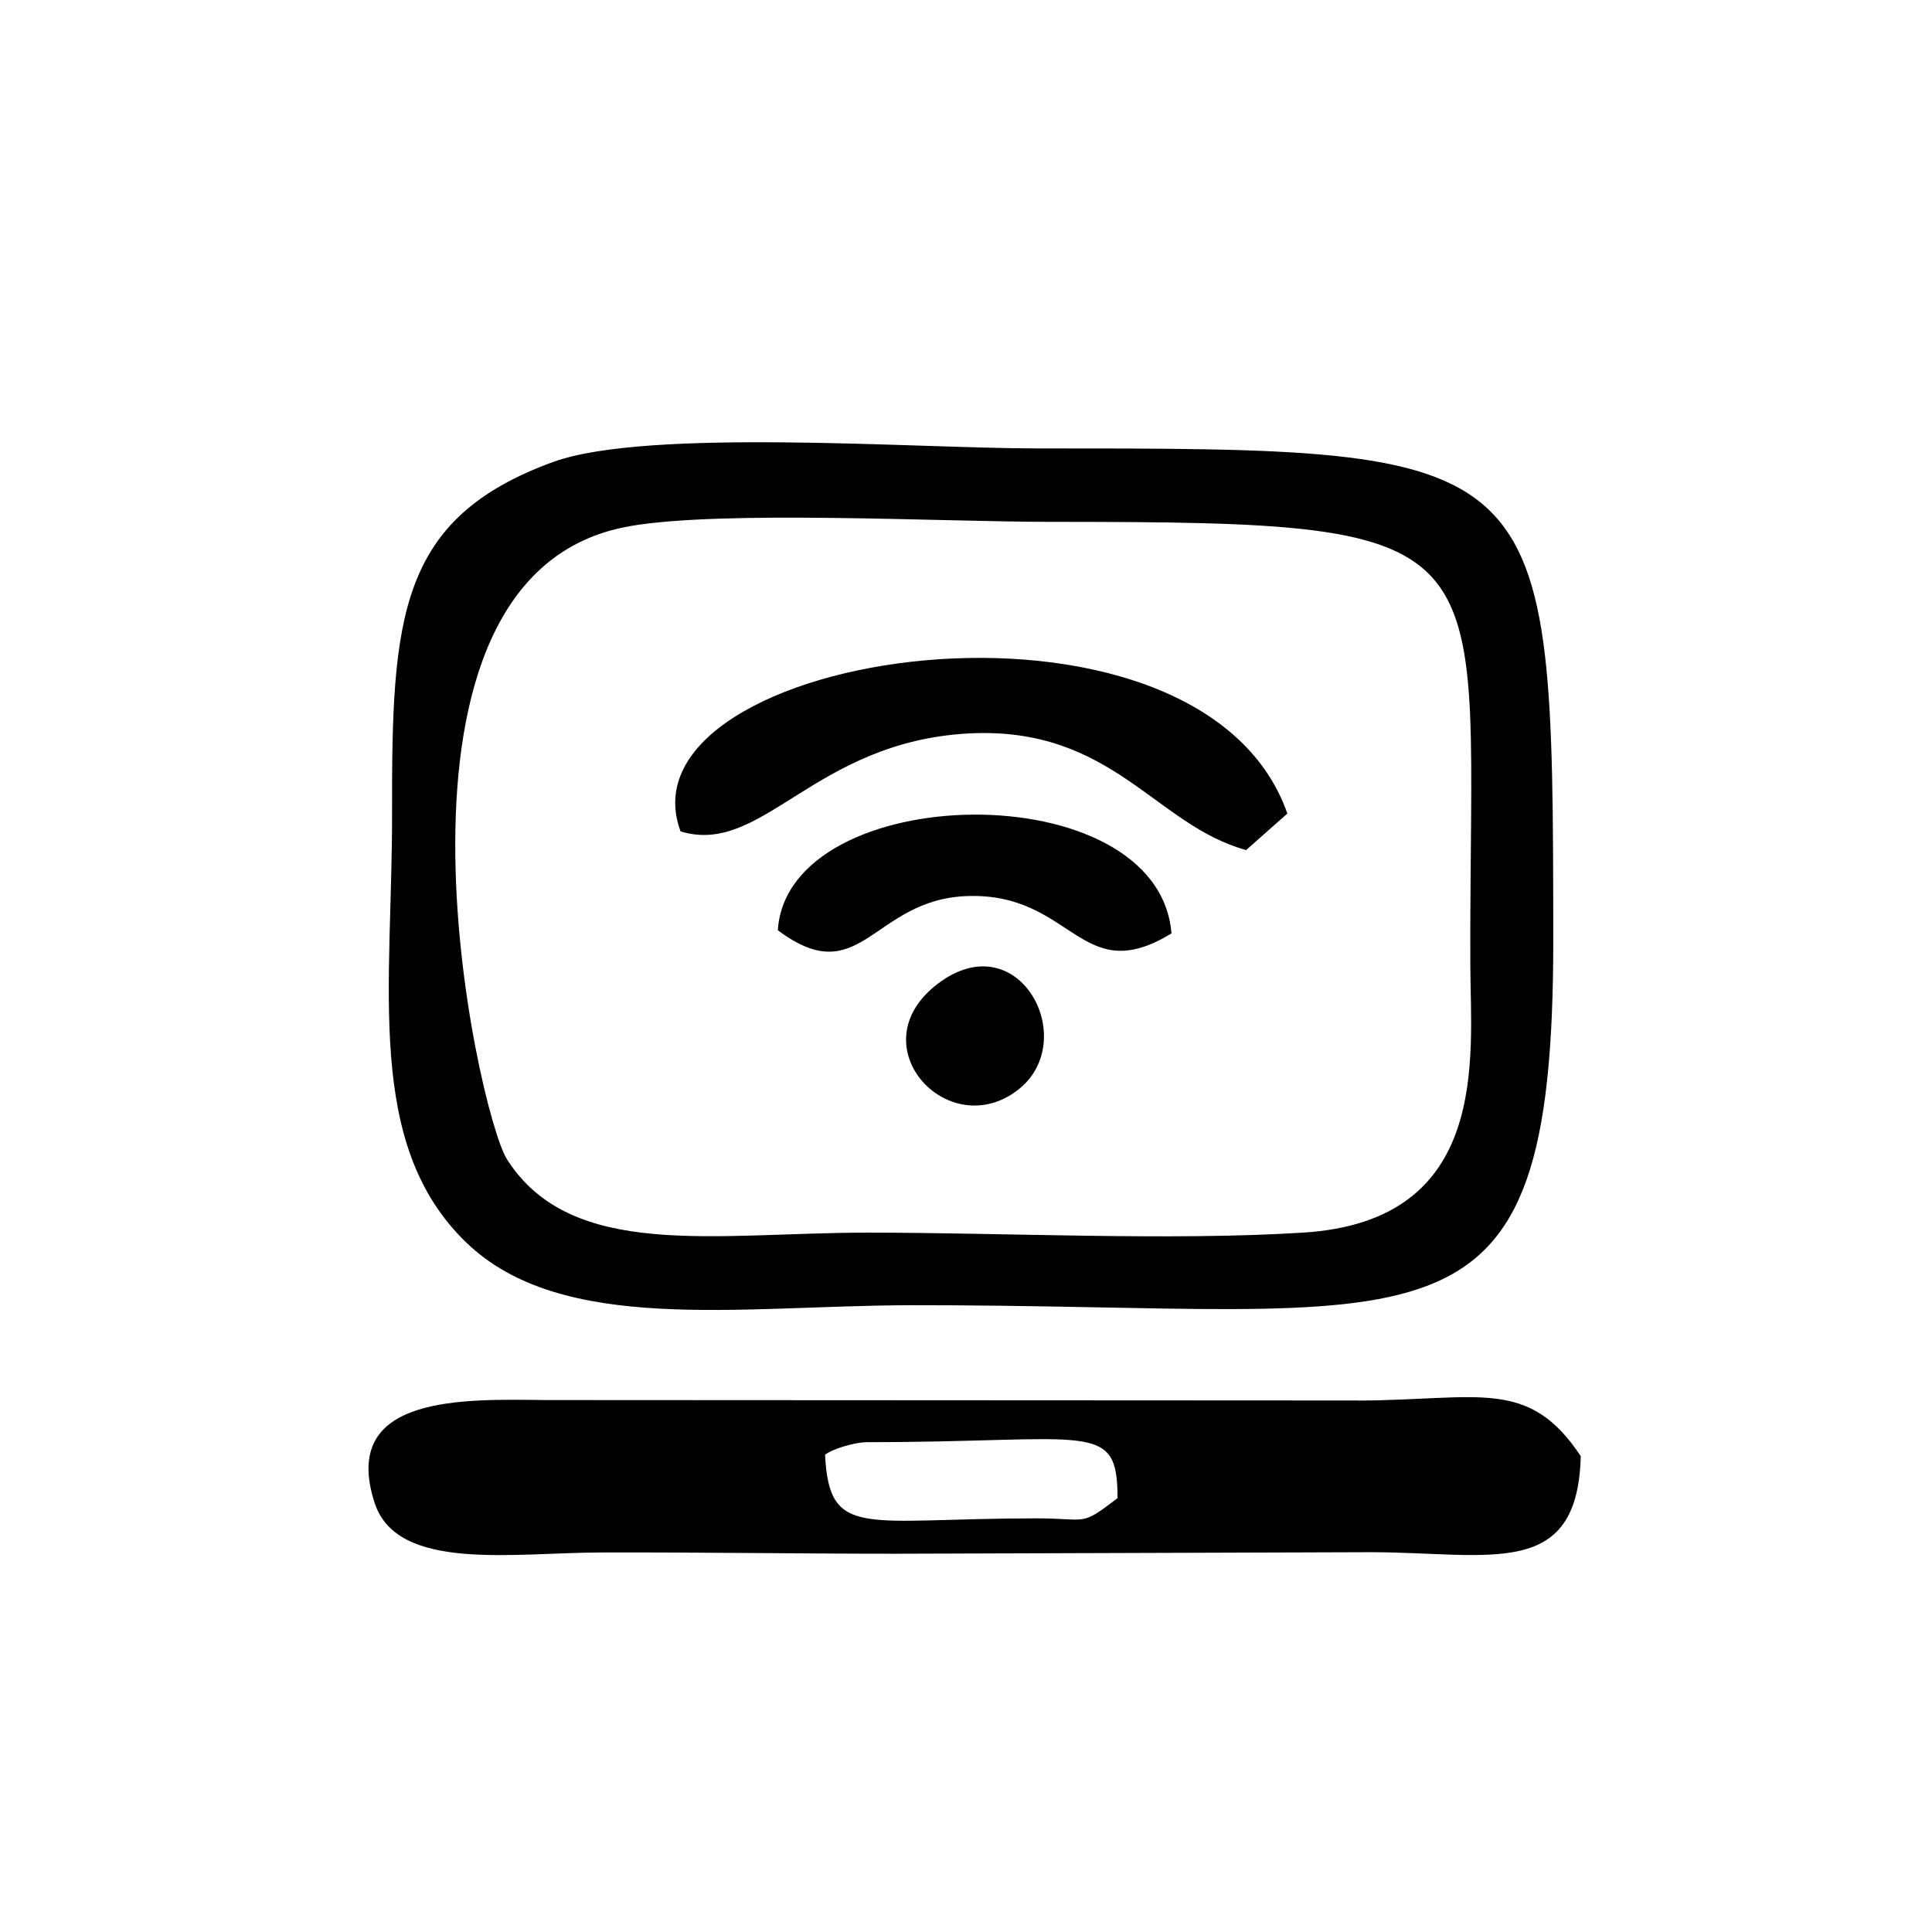 <svg xmlns="http://www.w3.org/2000/svg" viewBox="0 0 138 138"><path d="M44.957 37.587c6.605-1.162 22.28-.312 30.047-.312 33.563 0 29.906.822 30.02 31.72.027 6.52 1.475 18.228-11.963 19.05-9.49.594-21.31 0-31.06 0-10.94 0-21.173 2.012-25.793-5.244-2.127-3.4-10.63-41.86 8.758-45.21zm-5.442-4.592c-11.055 4.025-11.537 11.112-11.51 25 .03 12.473-1.983 23.7 5.273 30.73 6.832 6.632 19.53 4.534 31.72 4.505 37.36-.057 45.98 5.047 45.95-26.22-.028-35.093-.085-34.98-36.937-34.98-8.55 0-27.77-1.473-34.49.965z"/><path d="M48.614 59.386c5.868 1.786 9.496-6.406 20.608-7 10.233-.51 13.266 6.547 19.786 8.332l2.947-2.607c-6.293-17.97-48.16-11.65-43.34 1.28z"/><path d="M55.56 66.444c5.923 4.45 6.745-2.183 13.49-2.438 7.598-.284 8.108 6.662 14.627 2.665-.935-11.56-27.438-10.99-28.118-.22zm41.442 33.59l-57.998-.03c-5.783-.055-14.77-.45-12.246 7.344 1.616 4.96 9.92 3.543 16.243 3.543 7.01-.02 14.01.09 21.01.09l33.99-.11c8.506.028 14.686 1.985 14.91-6.86-3.74-5.642-7.282-4-15.9-3.97zm-22.99 8.42c-12.302 0-14.768 1.53-15.08-4.536.312-.313 1.956-.906 3.062-.906 15.903 0 17.83-1.617 17.83 3.996-2.693 2.068-2.07 1.445-5.812 1.445z"/><path d="M67.294 70.045c-6.35 4.393.425 11.82 5.5 7.738 4.308-3.486.112-11.594-5.5-7.738z"/></svg>